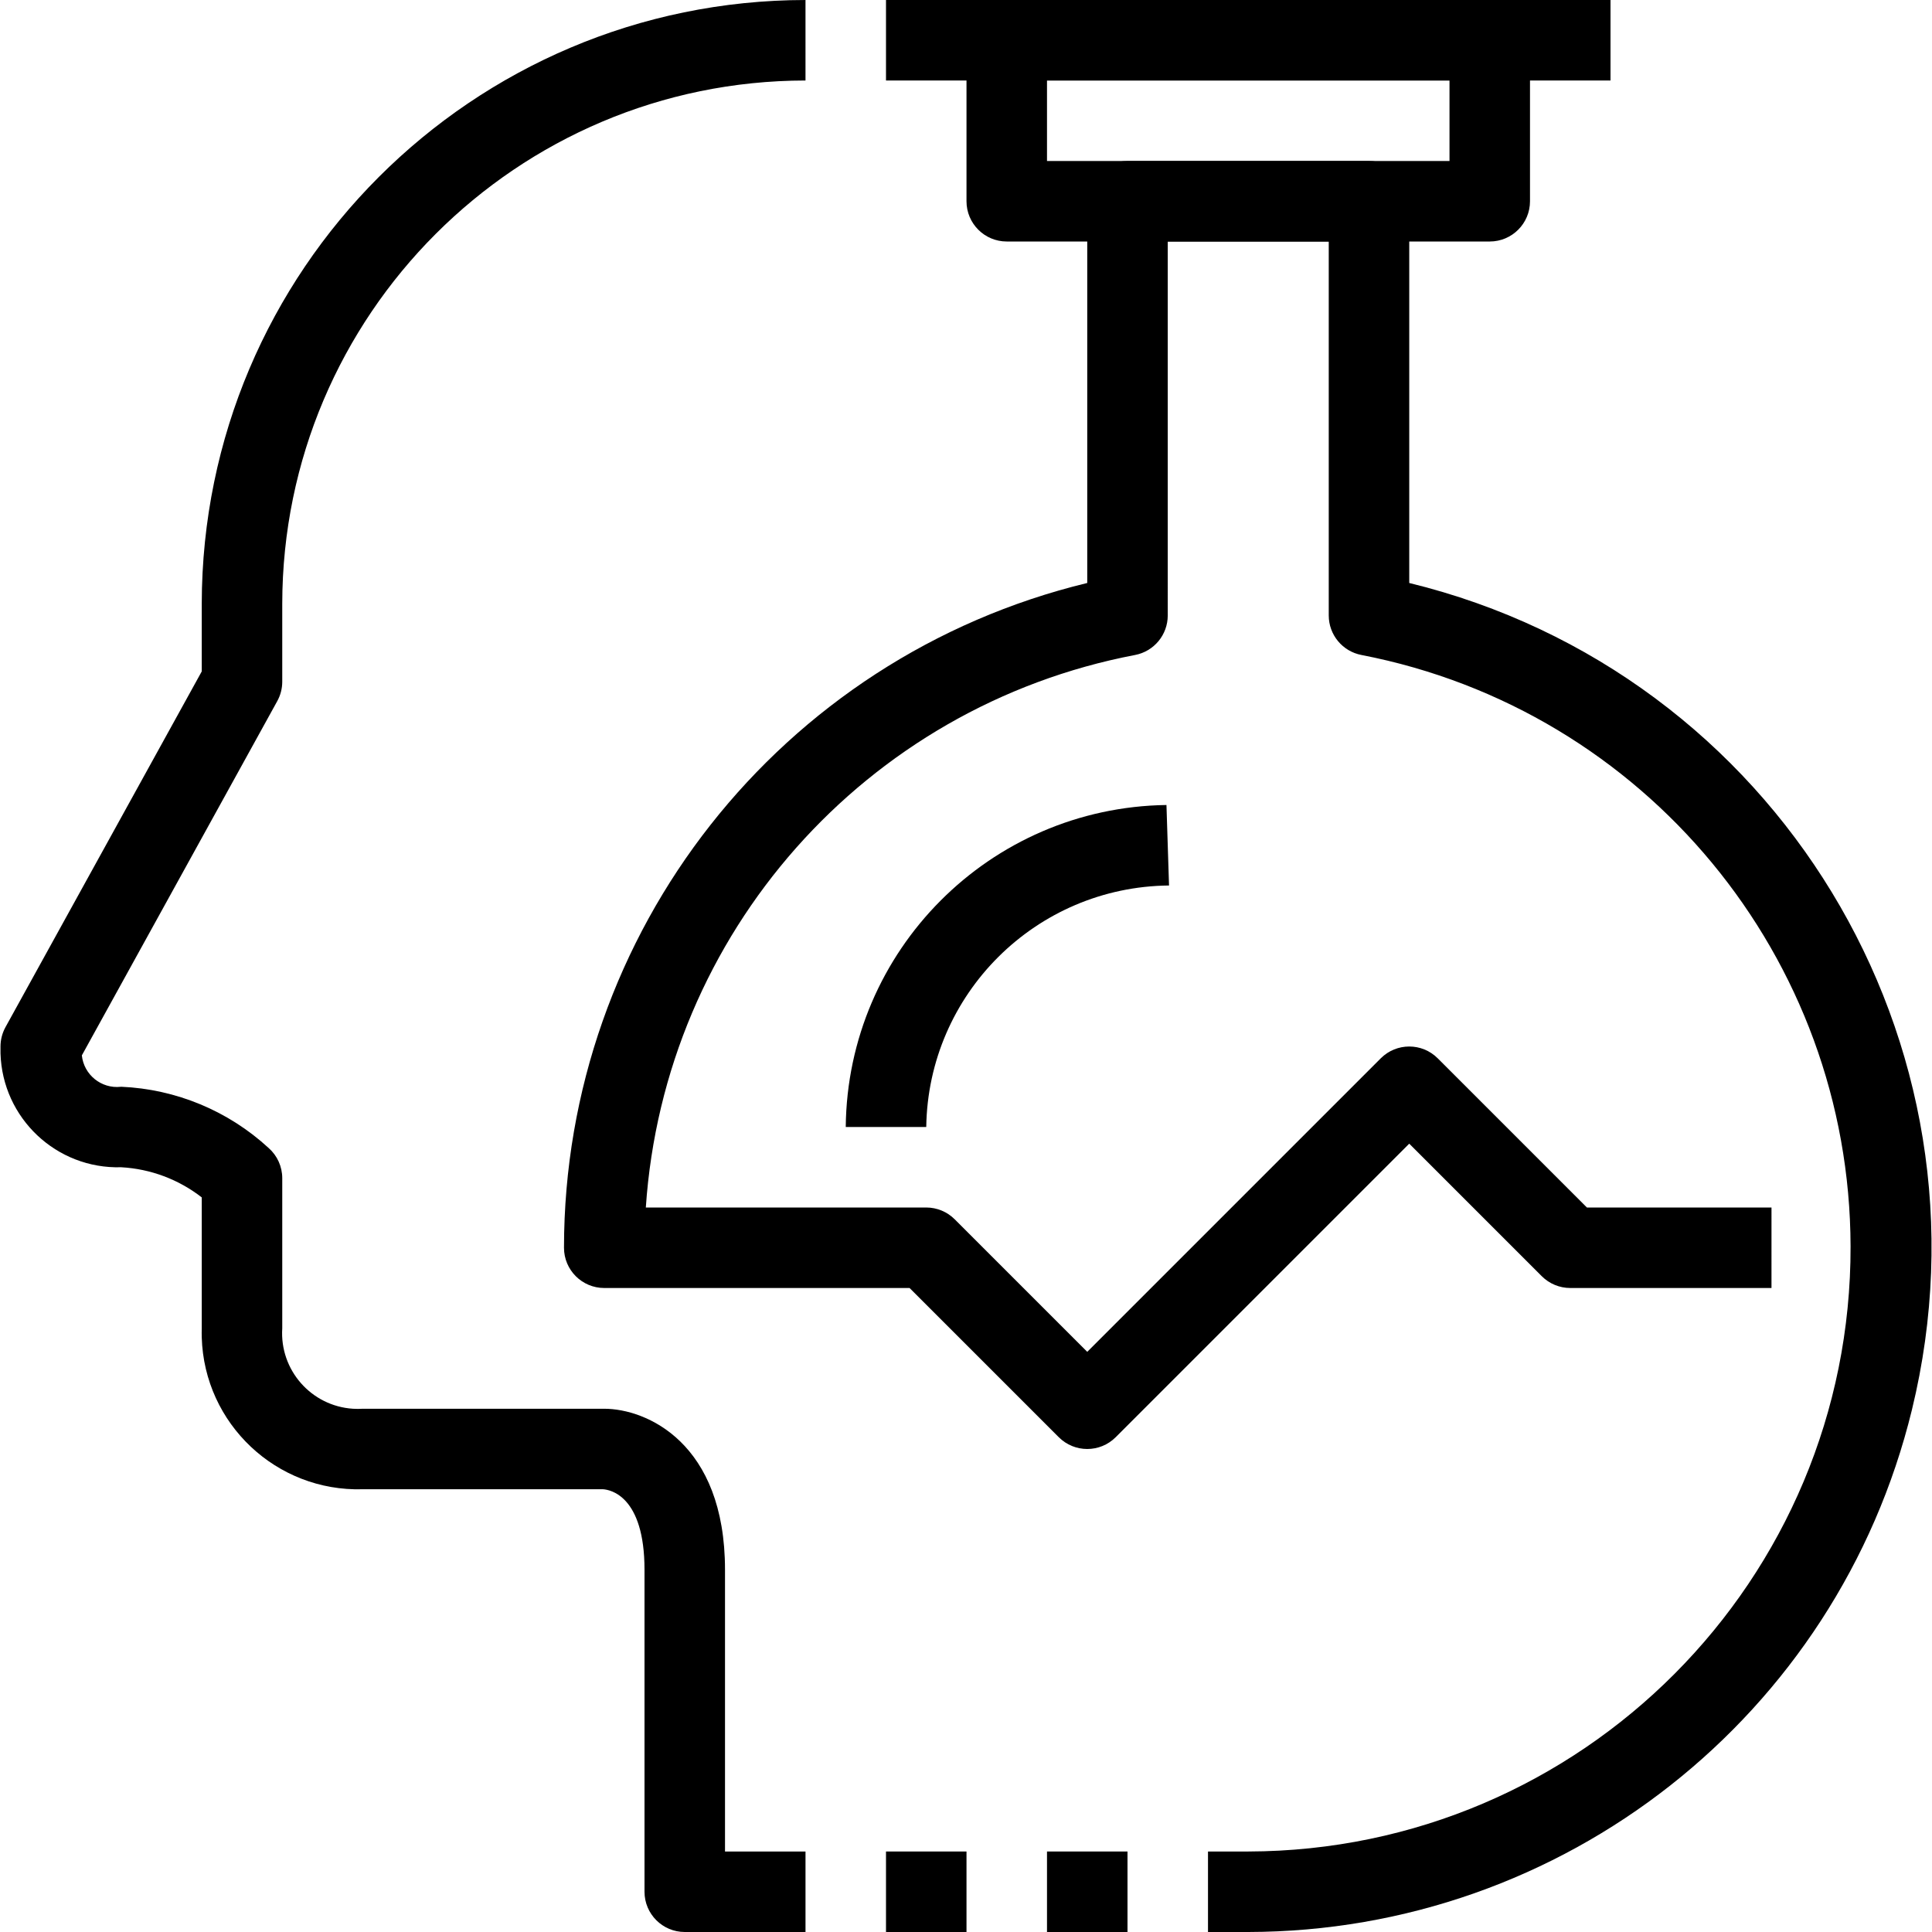 <?xml version="1.0" encoding="iso-8859-1"?>
<!-- Generator: Adobe Illustrator 19.0.0, SVG Export Plug-In . SVG Version: 6.00 Build 0)  -->
<svg version="1.1" id="Capa_1" xmlns="http://www.w3.org/2000/svg" xmlns:xlink="http://www.w3.org/1999/xlink" x="0px" y="0px"
	 viewBox="0 0 512 512" style="enable-background:new 0 0 512 512;" xml:space="preserve">
<g>
	<g>
		<path d="M373.466,154.496V53.333c0-5.891-4.776-10.667-10.667-10.667h-64c-5.891,0-10.667,4.776-10.667,10.667v101.163
			c-81.336,19.691-138.634,92.485-138.667,176.171c0,5.891,4.776,10.667,10.667,10.667h80.917l39.541,39.541
			c4.165,4.164,10.917,4.164,15.083,0l77.792-77.792l35.125,35.125c2,2.001,4.713,3.125,7.541,3.125h53.333V320h-48.917
			l-39.541-39.541c-4.165-4.164-10.917-4.164-15.083,0l-77.792,77.792l-35.125-35.125c-2-2-4.713-3.125-7.541-3.125h-74.315
			c4.886-72.611,58.158-132.778,129.643-146.421c5.03-0.958,8.67-5.354,8.672-10.475V64h42.667v99.104
			c0.002,5.12,3.642,9.517,8.672,10.475c75.115,14.529,129.434,80.202,129.615,156.709c0.209,88.365-71.255,160.169-159.62,160.379
			h-10.667V512h10.667c83.49-0.135,156.097-57.26,175.877-138.373C530.403,276.331,470.762,178.222,373.466,154.496z"/>
	</g>
</g>
<g>
	<g>
		<path d="M394.799,0h-128c-5.891,0-10.667,4.776-10.667,10.667v42.667c0,5.891,4.776,10.667,10.667,10.667h128
			c5.891,0,10.667-4.776,10.667-10.667V10.667C405.466,4.776,400.69,0,394.799,0z M384.132,42.667H277.466V21.333h106.667V42.667z"
			/>
	</g>
</g>
<g>
	<g>
		<rect x="234.799" width="192" height="21.333"/>
	</g>
</g>
<g>
	<g>
		<rect x="277.466" y="490.667" width="21.333" height="21.333"/>
	</g>
</g>
<g>
	<g>
		<rect x="234.799" y="490.667" width="21.333" height="21.333"/>
	</g>
</g>
<g>
	<g>
		<path d="M74.799,180.672V160c0.088-76.547,62.12-138.578,138.667-138.667V0c-88.324,0.1-159.9,71.676-160,160v17.931l-52,94.251
			c-0.873,1.577-1.331,3.35-1.333,5.152c-0.018,0.606-0.018,1.213,0,1.819c0.502,17.171,14.829,30.684,32,30.181
			c7.758,0.431,15.2,3.218,21.333,7.989V352c-0.024,0.815-0.024,1.631,0,2.447c0.676,22.888,19.778,40.896,42.667,40.22h63.691
			c1.835,0.117,10.976,1.707,10.976,21.333v85.333c0,5.891,4.776,10.667,10.667,10.667h32v-21.333h-21.333V416
			c0-33.749-20.928-42.667-32-42.667h-64c-0.866,0.056-1.735,0.056-2.602,0c-11.064-0.719-19.45-10.27-18.732-21.333v-39.765
			c0.001-3.055-1.308-5.964-3.595-7.989C60.506,294.388,46.666,288.633,32.132,288c-0.047,0.006-0.095,0.011-0.142,0.016
			c-5.143,0.545-9.755-3.182-10.301-8.326l51.776-93.867C74.338,184.247,74.797,182.474,74.799,180.672z"/>
	</g>
</g>
<g>
	<g>
		<path d="M309.124,213.333c-46.802,0.647-84.533,38.529-84.992,85.333h21.333c0.514-35.264,29.075-63.674,64.341-64
			L309.124,213.333z"/>
	</g>
</g>
<g>
</g>
<g>
</g>
<g>
</g>
<g>
</g>
<g>
</g>
<g>
</g>
<g>
</g>
<g>
</g>
<g>
</g>
<g>
</g>
<g>
</g>
<g>
</g>
<g>
</g>
<g>
</g>
<g>
</g>
</svg>
